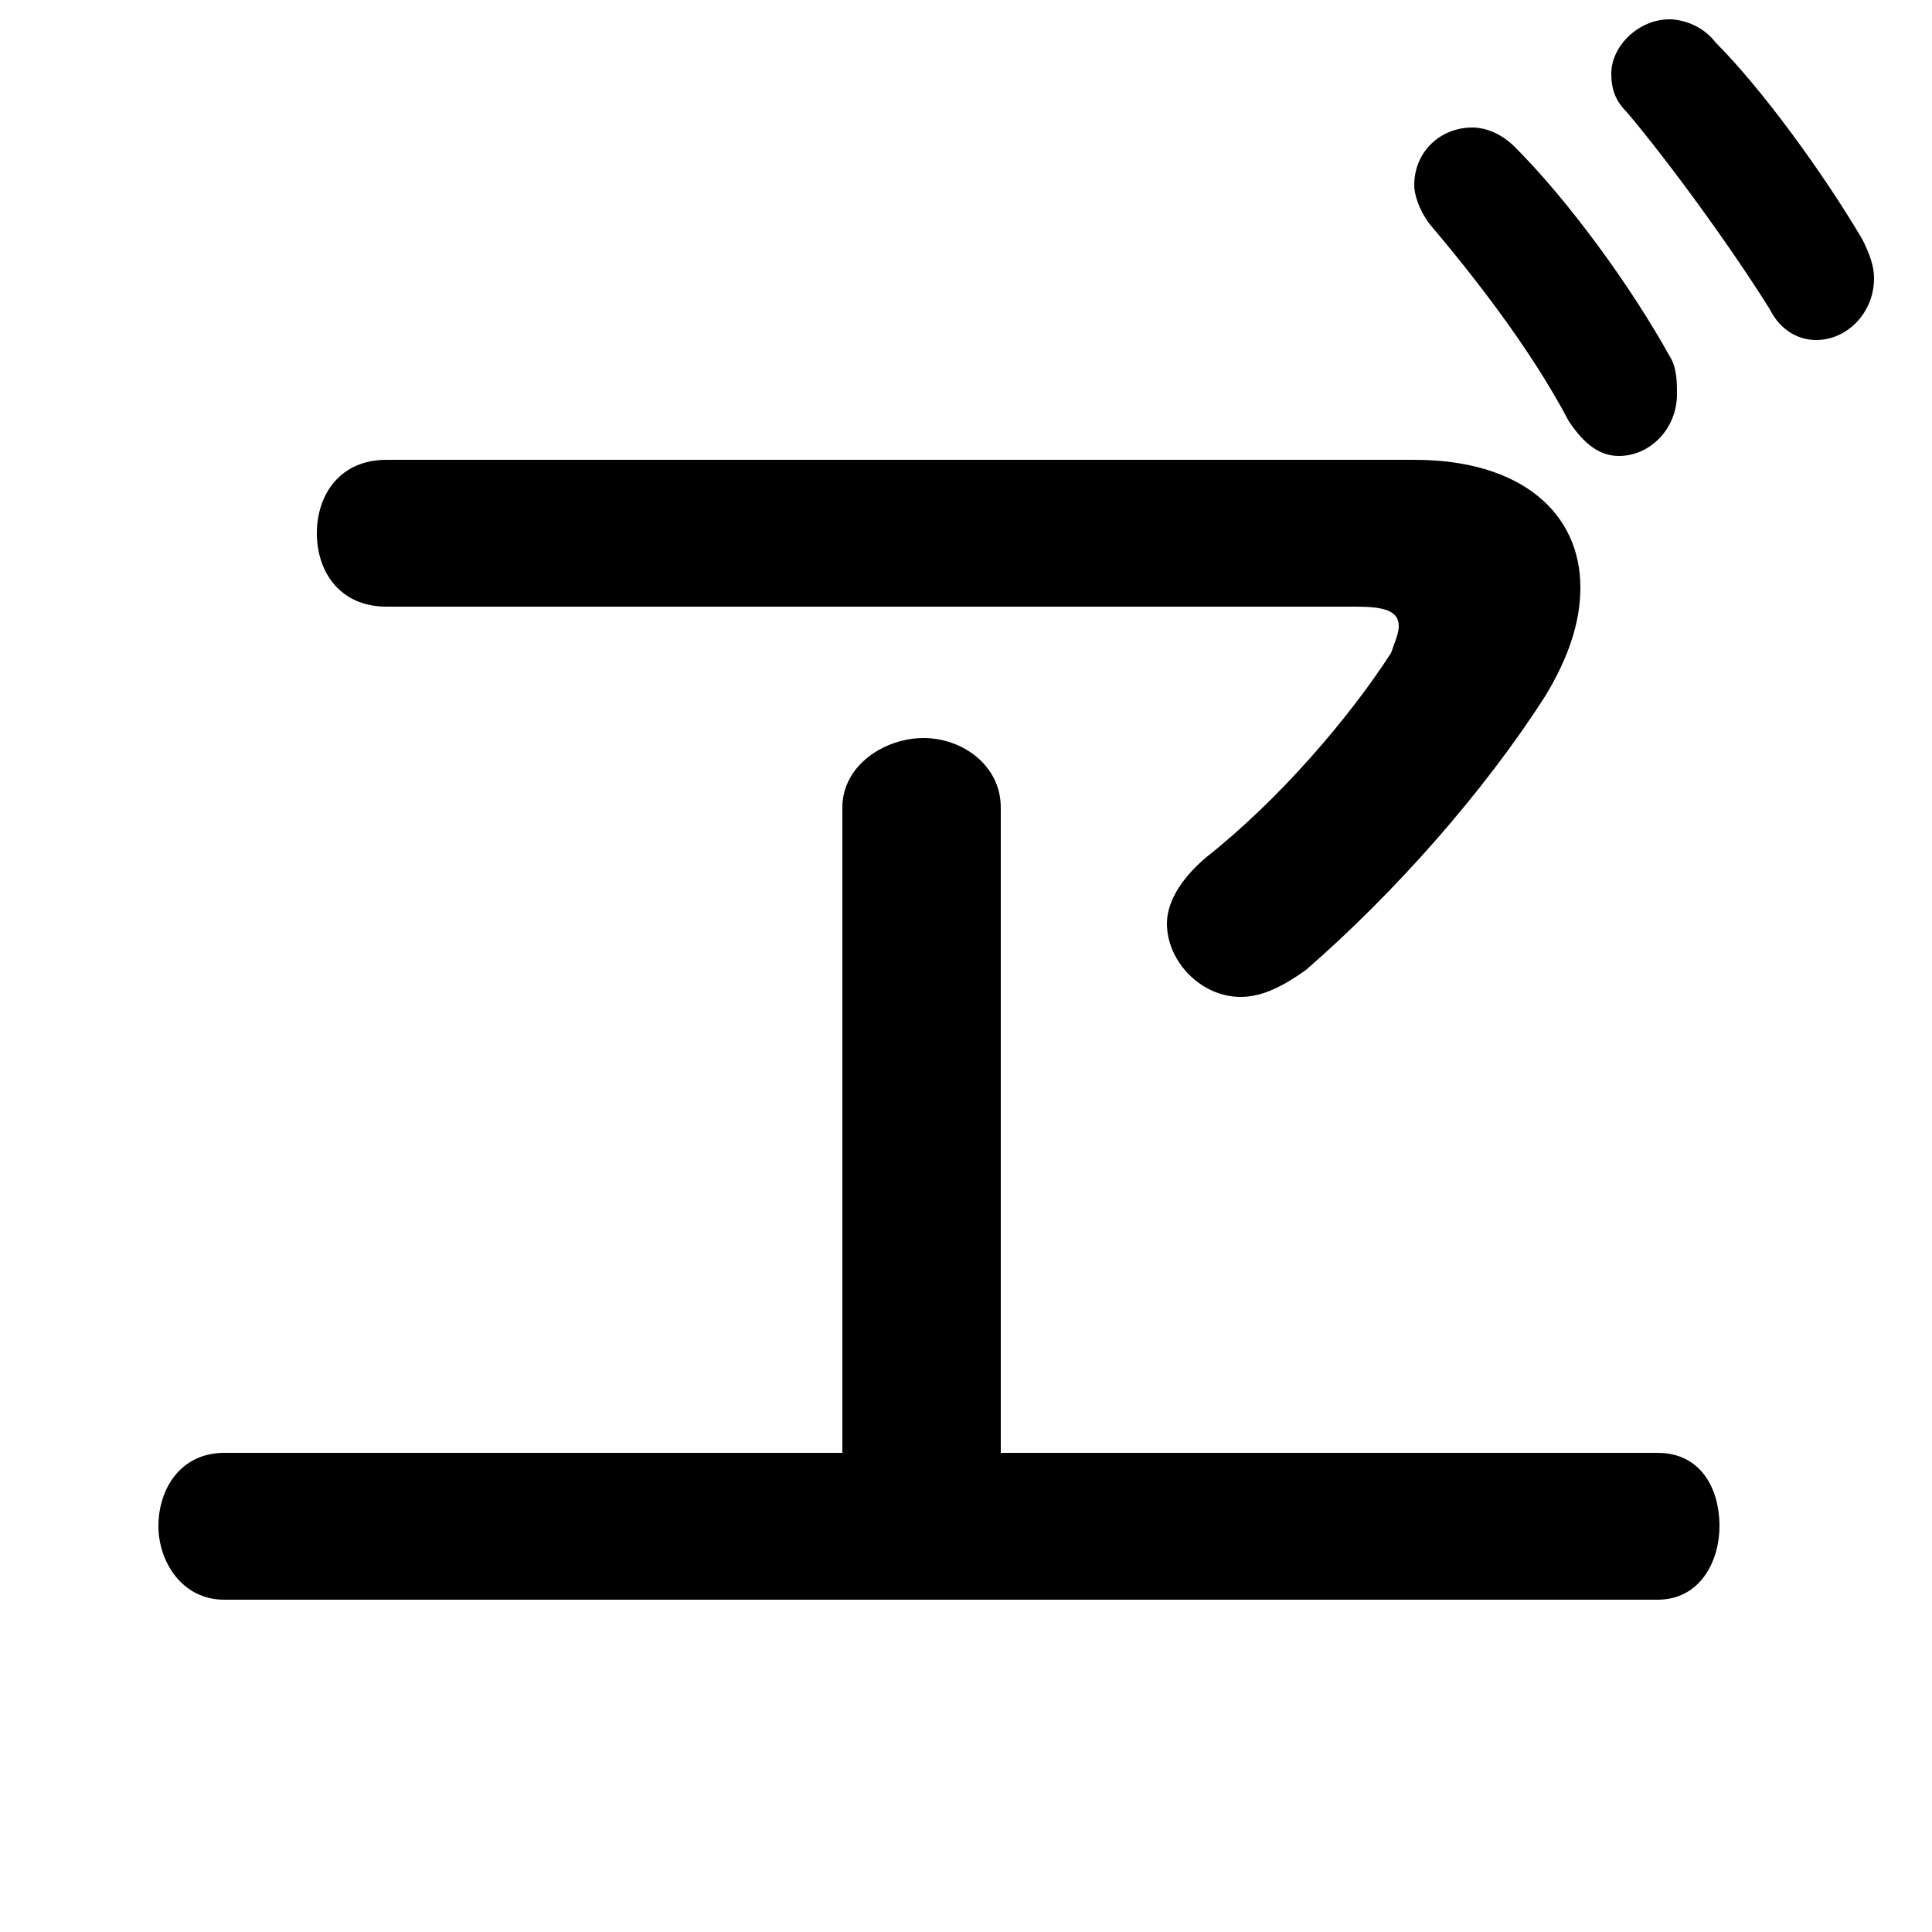 <svg xmlns="http://www.w3.org/2000/svg" viewBox="0 -44.0 50.0 50.0">
    <rect x="0" y="-44.0" width="50.0" height="50.0" fill="#808080" stroke="none"/>
    <g transform="scale(1, -1)">
        <!-- ボディの枠 -->
        <rect x="0" y="-6.0" width="50.0" height="50.0"
            stroke="white" fill="white"/>
        <!-- グリフ座標系の原点 -->
        <circle cx="0" cy="0" r="5" fill="white"/>
        <!-- グリフのアウトライン -->
        <g style="fill:black;stroke:#000000;stroke-width:0;stroke-linecap:round;stroke-linejoin:round;">
        <path d="M 25.9 6.4 L 25.9 23.1 C 25.9 24.2 24.9 24.9 23.9 24.9 C 22.9 24.9 21.8 24.2 21.8 23.1 L 21.8 6.4 L 5.8 6.4 C 4.7 6.4 4.1 5.5 4.1 4.5 C 4.1 3.6 4.7 2.6 5.8 2.6 L 42.9 2.6 C 44.0 2.6 44.5 3.6 44.5 4.5 C 44.5 5.5 44.0 6.4 42.9 6.4 Z M 10.0 32.1 C 8.8 32.1 8.2 31.2 8.2 30.2 C 8.2 29.2 8.8 28.3 10.0 28.3 L 35.1 28.3 C 35.8 28.3 36.2 28.2 36.2 27.8 C 36.2 27.6 36.1 27.4 36.0 27.1 C 34.9 25.4 33.1 23.3 31.2 21.8 C 30.5 21.2 30.2 20.6 30.2 20.1 C 30.2 19.1 31.1 18.2 32.1 18.2 C 32.6 18.2 33.1 18.4 33.8 18.9 C 36.1 20.9 38.4 23.5 40.0 26.0 C 40.6 27.0 40.9 27.9 40.9 28.8 C 40.9 30.7 39.4 32.1 36.6 32.1 Z M 37.0 38.2 C 38.1 36.9 39.6 35.0 40.6 33.1 C 41.0 32.5 41.4 32.2 41.9 32.2 C 42.7 32.2 43.4 32.9 43.4 33.8 C 43.4 34.1 43.4 34.5 43.2 34.8 C 42.2 36.6 40.6 38.8 39.2 40.2 C 38.9 40.5 38.5 40.7 38.1 40.7 C 37.3 40.7 36.6 40.1 36.6 39.2 C 36.6 39.0 36.7 38.6 37.0 38.2 Z M 42.1 41.1 C 43.2 39.8 44.8 37.6 45.8 36.0 C 46.1 35.4 46.6 35.2 47.0 35.2 C 47.8 35.2 48.5 35.9 48.5 36.8 C 48.5 37.1 48.4 37.4 48.2 37.8 C 47.2 39.5 45.6 41.7 44.4 42.9 C 44.1 43.3 43.6 43.5 43.2 43.5 C 42.4 43.5 41.7 42.8 41.7 42.1 C 41.7 41.7 41.8 41.4 42.1 41.1 Z"/>
    </g>
    </g>
</svg>
